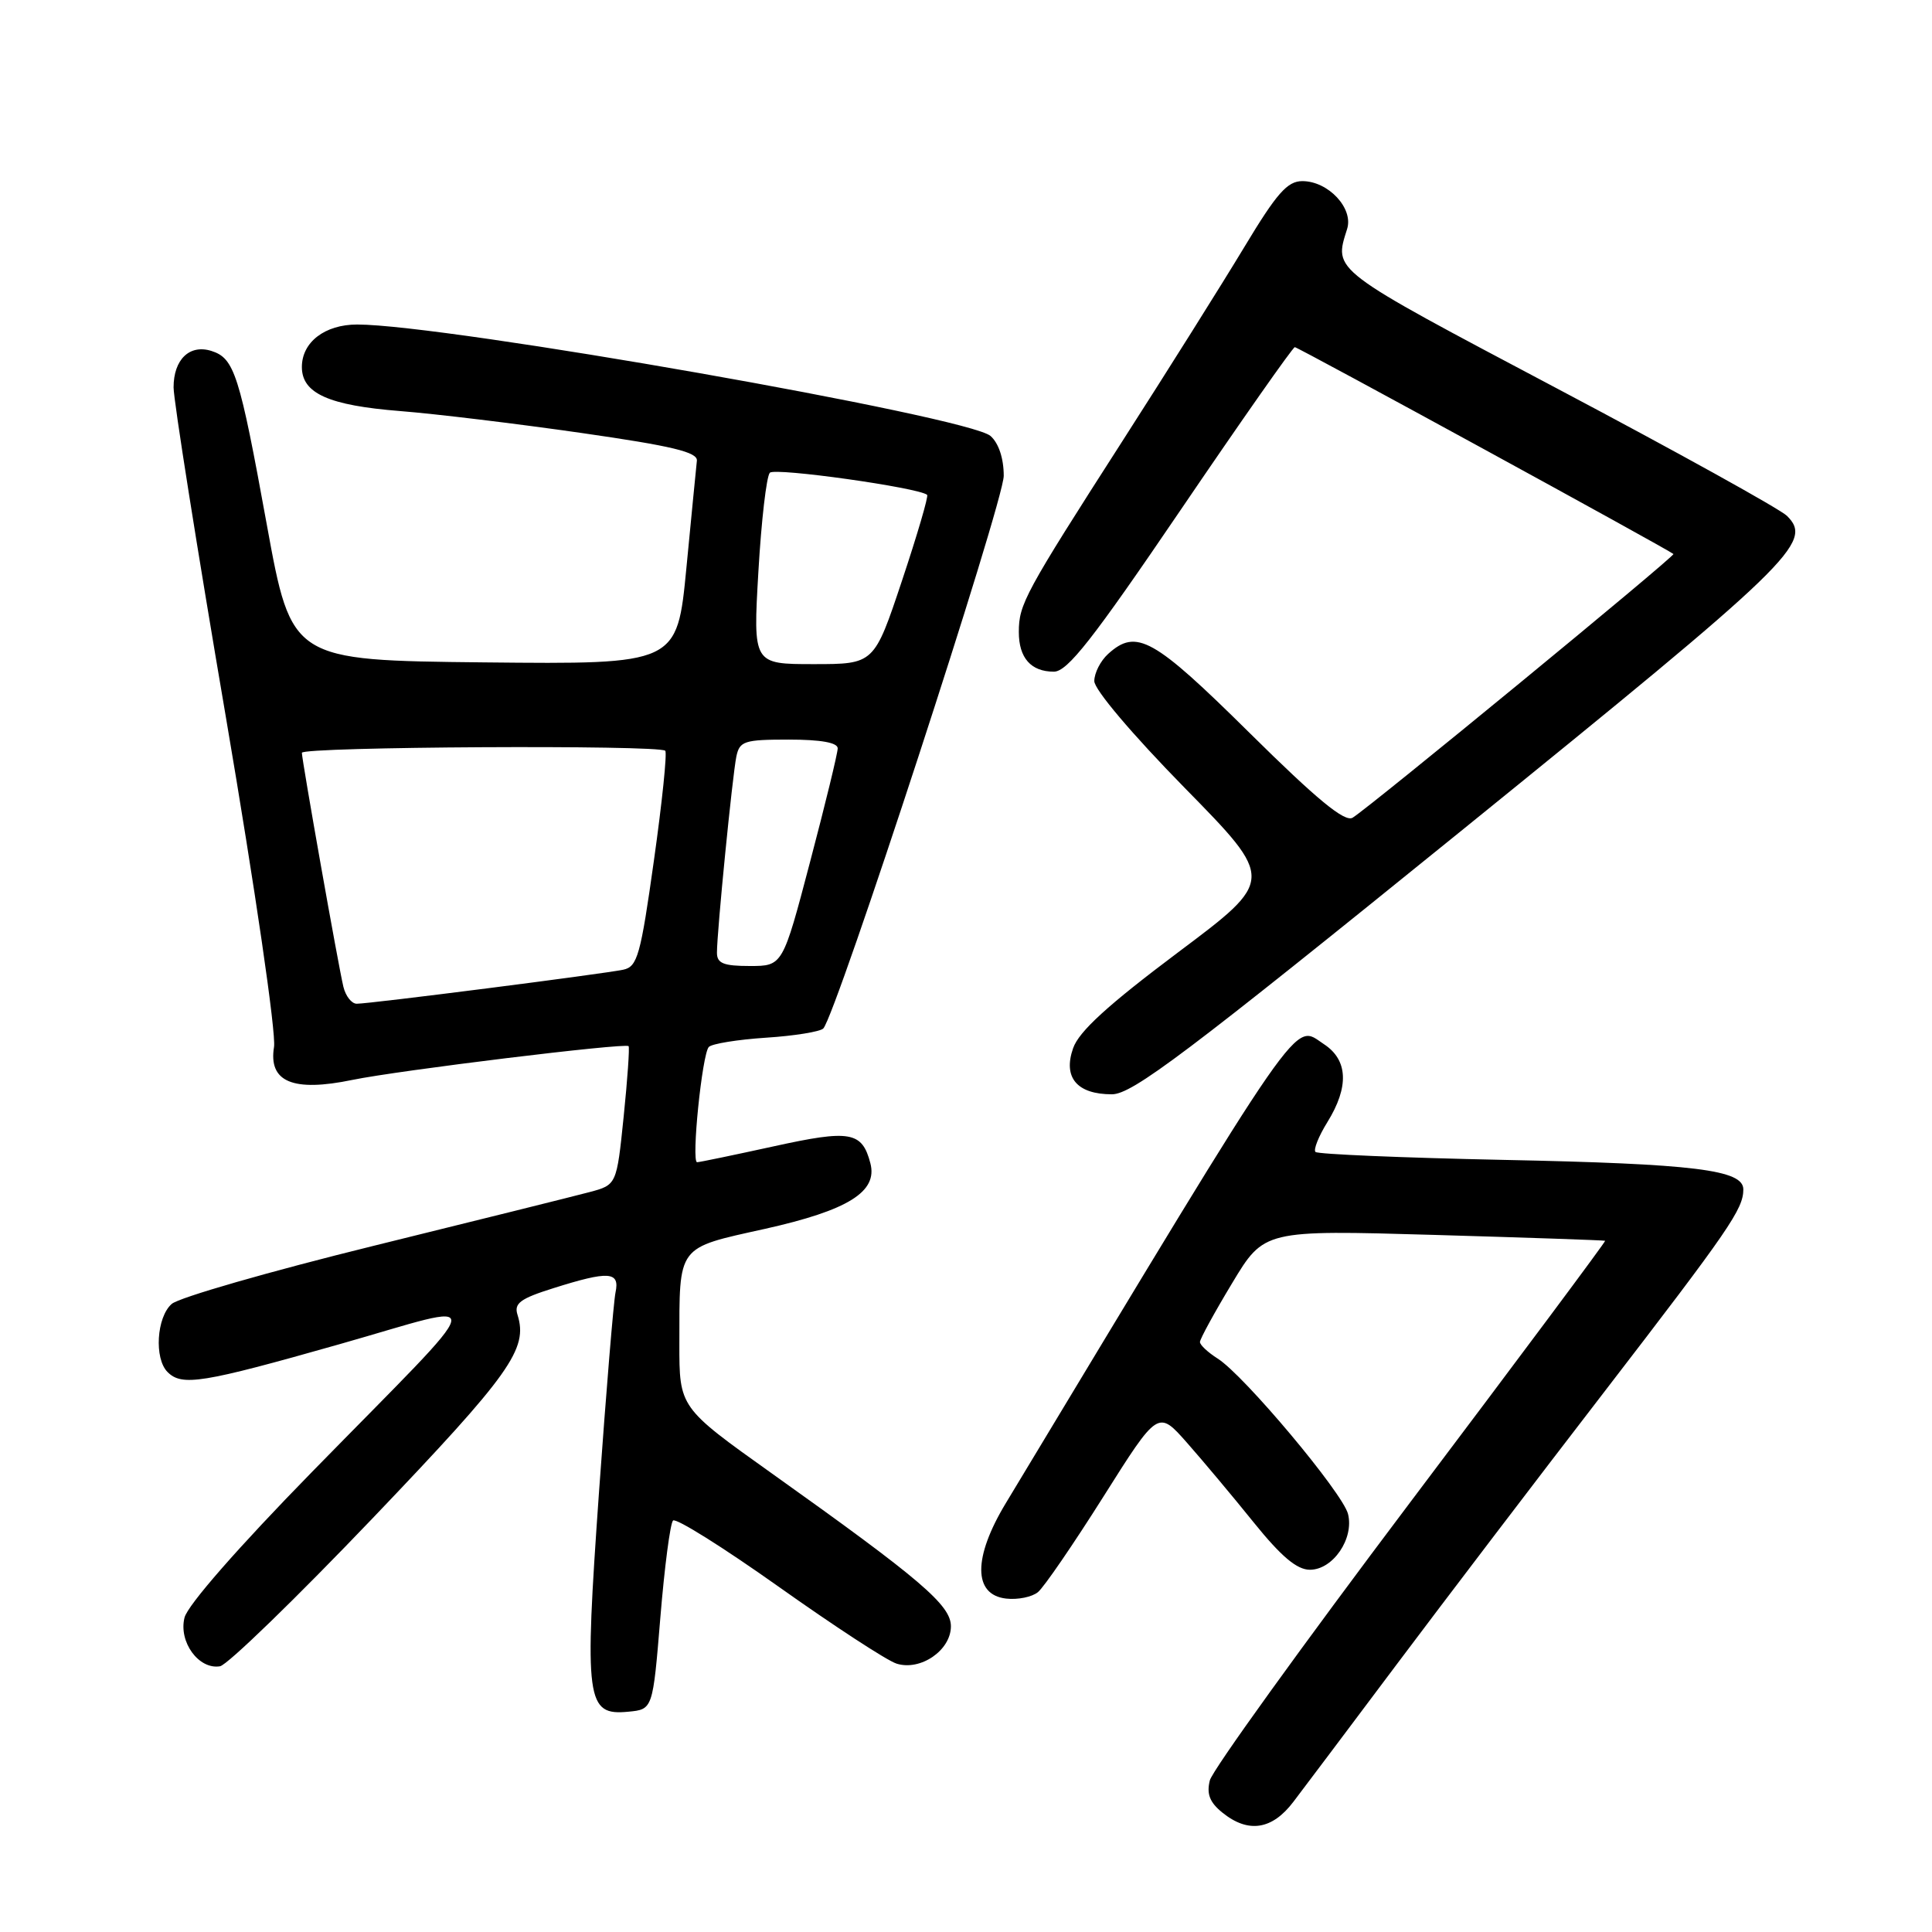 <?xml version="1.0" encoding="UTF-8" standalone="no"?>
<!DOCTYPE svg PUBLIC "-//W3C//DTD SVG 1.1//EN" "http://www.w3.org/Graphics/SVG/1.1/DTD/svg11.dtd" >
<svg xmlns="http://www.w3.org/2000/svg" xmlns:xlink="http://www.w3.org/1999/xlink" version="1.1" viewBox="0 0 256 256">
 <g >
 <path fill="currentColor"
d=" M 171.38 238.75 C 172.74 236.96 178.92 228.75 185.10 220.50 C 191.29 212.25 203.62 196.05 212.52 184.50 C 229.18 162.85 231.00 160.21 231.00 157.60 C 231.00 155.01 224.56 154.21 199.18 153.69 C 185.80 153.41 174.61 152.94 174.31 152.64 C 174.01 152.35 174.72 150.57 175.89 148.68 C 178.78 144.01 178.62 140.45 175.43 138.36 C 171.31 135.66 173.37 132.68 133.28 199.17 C 128.92 206.39 128.94 211.32 133.31 211.82 C 134.86 212.00 136.76 211.61 137.54 210.96 C 138.33 210.31 142.23 204.62 146.21 198.31 C 153.45 186.83 153.45 186.83 157.28 191.17 C 159.38 193.55 163.37 198.31 166.14 201.75 C 169.78 206.26 171.85 208.00 173.57 208.00 C 176.63 208.00 179.44 203.88 178.62 200.61 C 177.92 197.82 164.83 182.21 161.35 180.02 C 160.06 179.20 159.00 178.22 159.00 177.82 C 159.00 177.43 160.91 173.93 163.25 170.05 C 167.50 162.98 167.50 162.98 190.00 163.63 C 202.37 163.99 212.59 164.34 212.69 164.41 C 212.80 164.49 201.19 180.06 186.90 199.01 C 172.61 217.97 160.64 234.57 160.31 235.91 C 159.86 237.70 160.29 238.82 161.96 240.17 C 165.39 242.95 168.56 242.47 171.38 238.75 Z  M 87.50 214.33 C 88.05 207.63 88.81 201.85 89.18 201.48 C 89.56 201.10 95.86 205.06 103.18 210.25 C 110.51 215.45 117.53 220.04 118.80 220.44 C 121.97 221.44 126.00 218.68 126.00 215.49 C 126.00 212.69 122.01 209.29 102.25 195.22 C 90.01 186.50 90.01 186.50 90.02 178.00 C 90.03 164.88 89.61 165.44 101.36 162.83 C 112.37 160.37 116.32 157.92 115.33 154.14 C 114.23 149.93 112.67 149.66 102.50 151.90 C 97.24 153.05 92.69 154.00 92.37 154.00 C 91.58 154.00 93.03 139.68 93.92 138.73 C 94.32 138.30 97.73 137.75 101.50 137.50 C 105.26 137.26 108.68 136.70 109.09 136.28 C 110.80 134.48 133.00 66.49 133.00 63.05 C 133.00 60.74 132.33 58.72 131.25 57.77 C 128.33 55.20 59.01 43.00 47.33 43.00 C 43.04 43.00 40.00 45.34 40.00 48.63 C 40.00 52.13 43.56 53.72 53.04 54.47 C 57.74 54.84 68.54 56.15 77.04 57.37 C 89.09 59.10 92.46 59.91 92.34 61.05 C 92.25 61.85 91.63 68.24 90.95 75.27 C 89.72 88.03 89.72 88.03 64.17 87.77 C 38.63 87.50 38.63 87.50 35.35 69.50 C 31.72 49.54 31.06 47.47 28.01 46.50 C 25.12 45.59 23.00 47.63 23.00 51.33 C 23.00 53.02 26.11 72.66 29.92 94.96 C 33.83 117.90 36.60 136.90 36.31 138.72 C 35.55 143.36 38.80 144.73 46.71 143.09 C 52.83 141.83 82.83 138.16 83.29 138.62 C 83.44 138.77 83.15 142.97 82.64 147.95 C 81.71 157.00 81.71 157.00 78.11 157.96 C 76.12 158.49 63.25 161.69 49.50 165.08 C 35.75 168.47 23.71 171.93 22.75 172.78 C 20.75 174.53 20.41 180.01 22.20 181.80 C 24.11 183.71 26.75 183.29 44.93 178.13 C 65.10 172.41 65.55 170.29 41.33 195.05 C 31.58 205.02 24.86 212.69 24.45 214.34 C 23.64 217.56 26.34 221.26 29.15 220.79 C 30.12 220.63 39.23 211.79 49.40 201.15 C 67.68 182.01 70.00 178.74 68.57 174.21 C 68.09 172.70 68.93 172.07 73.33 170.69 C 80.68 168.37 82.15 168.47 81.56 171.25 C 81.30 172.49 80.32 184.40 79.37 197.72 C 77.41 225.44 77.66 227.35 83.26 226.81 C 86.50 226.50 86.50 226.50 87.50 214.33 Z  M 193.51 110.18 C 237.64 74.43 240.30 71.87 236.79 68.36 C 235.90 67.47 222.20 59.88 206.34 51.49 C 176.17 35.52 176.74 35.96 178.50 30.34 C 179.37 27.60 176.00 24.00 172.57 24.00 C 170.58 24.00 169.18 25.59 164.87 32.75 C 161.97 37.56 154.70 49.14 148.71 58.47 C 135.77 78.64 135.00 80.06 135.00 83.75 C 135.00 87.18 136.61 89.00 139.64 89.00 C 141.44 89.00 144.76 84.77 156.49 67.50 C 164.52 55.68 171.31 46.00 171.57 46.00 C 172.00 46.00 221.15 72.86 221.74 73.41 C 222.01 73.67 181.38 107.06 179.23 108.35 C 178.19 108.98 174.54 105.98 165.56 97.10 C 152.82 84.50 150.58 83.26 146.83 86.65 C 145.82 87.57 145.00 89.18 145.00 90.25 C 145.00 91.37 150.00 97.28 156.96 104.38 C 168.93 116.58 168.93 116.58 156.09 126.20 C 146.79 133.18 142.96 136.67 142.19 138.90 C 140.83 142.78 142.71 145.00 147.33 145.00 C 150.03 145.00 157.10 139.67 193.51 110.18 Z  M 45.50 130.75 C 44.82 127.92 40.01 100.76 40.00 99.75 C 40.00 98.94 87.35 98.68 88.15 99.48 C 88.41 99.75 87.74 106.28 86.65 114.00 C 84.88 126.62 84.46 128.09 82.59 128.49 C 80.01 129.04 48.97 133.01 47.27 133.00 C 46.59 133.00 45.80 131.99 45.50 130.75 Z  M 95.00 126.25 C 94.99 123.53 97.05 102.77 97.57 100.25 C 98.00 98.20 98.60 98.00 104.52 98.00 C 108.76 98.00 111.00 98.40 111.00 99.16 C 111.00 99.79 109.36 106.54 107.35 114.16 C 103.71 128.00 103.71 128.00 99.35 128.00 C 95.88 128.00 95.00 127.65 95.00 126.25 Z  M 100.49 75.75 C 100.88 69.01 101.56 63.11 102.01 62.64 C 102.68 61.93 121.72 64.61 122.85 65.57 C 123.05 65.74 121.55 70.85 119.52 76.94 C 115.83 88.00 115.83 88.00 107.81 88.00 C 99.78 88.00 99.78 88.00 100.49 75.75 Z "/>
</g>
</svg>